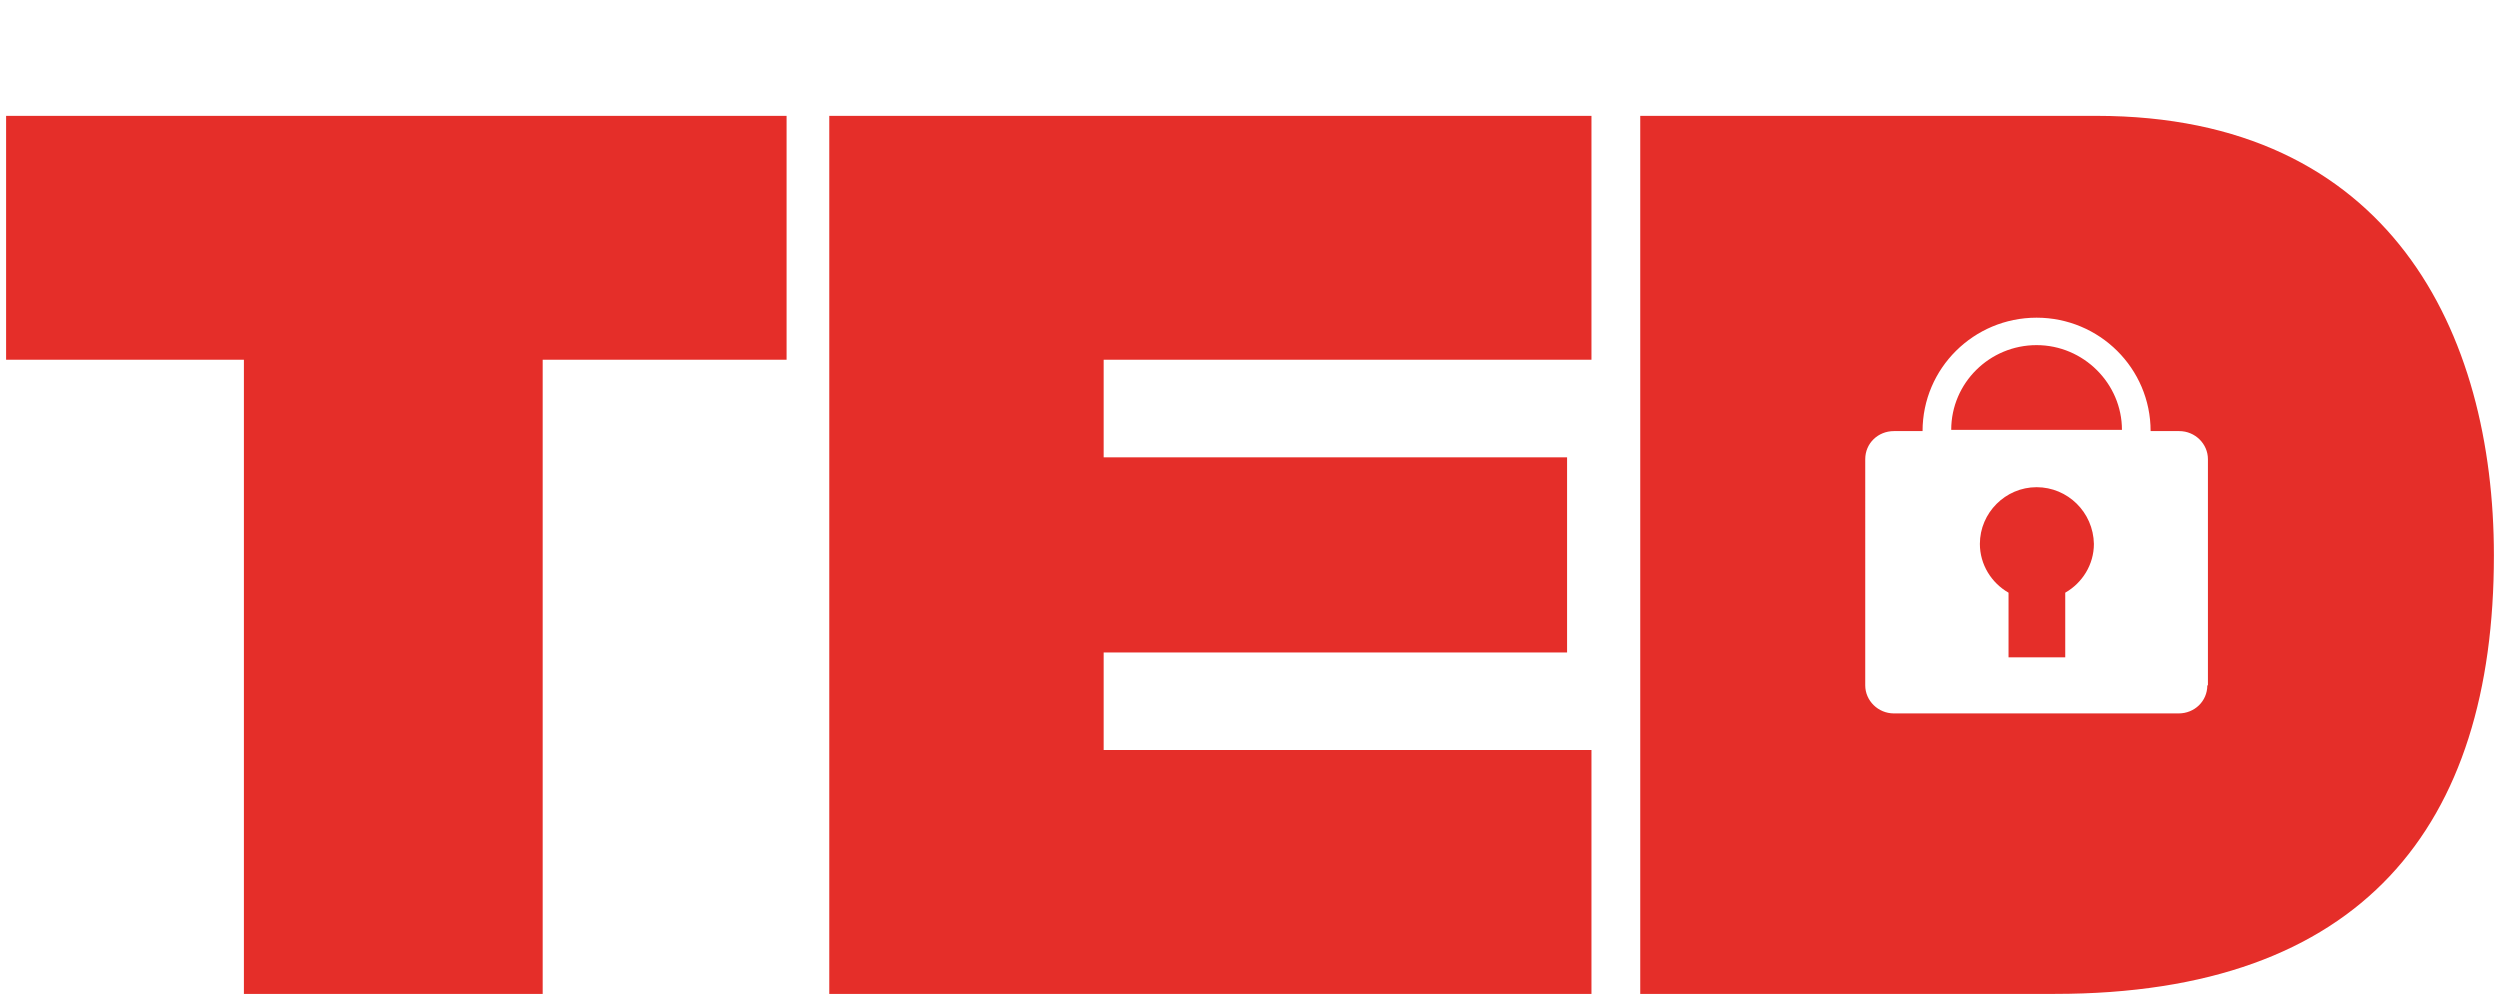 <svg xmlns="http://www.w3.org/2000/svg" viewBox="0, 0, 410, 164"><path d="M334 79.9c-5.1 0-9.3 4.2-9.3 9.3 0 3.4 1.9 6.4 4.7 8v10.6h9.3V97.2c2.8-1.6 4.7-4.6 4.7-8-.1-5.2-4.3-9.3-9.4-9.3zM136 163h125v-40h-80v-16h76V75h-76V59h80V19H136v144zM343.8 19H269v144h68c50.4 0 72-27.5 72-71.9 0-36.5-17-72.1-65.2-72.1zm18.2 93.4c0 2.6-2.1 4.6-4.7 4.6h-46.7c-2.6 0-4.7-2.1-4.7-4.6V75.3c0-2.6 2.1-4.6 4.7-4.6h4.7c0-10.3 8.4-18.6 18.7-18.6 10.3 0 18.7 8.3 18.7 18.6h4.7c2.6 0 4.7 2.1 4.7 4.6v37.1zM1 59h39v104h49V59h40V19H1v40zm333-2.4c-7.7 0-14 6.2-14 13.9h28c0-7.6-6.3-13.9-14-13.9z" fill="#E52E29"/></svg>